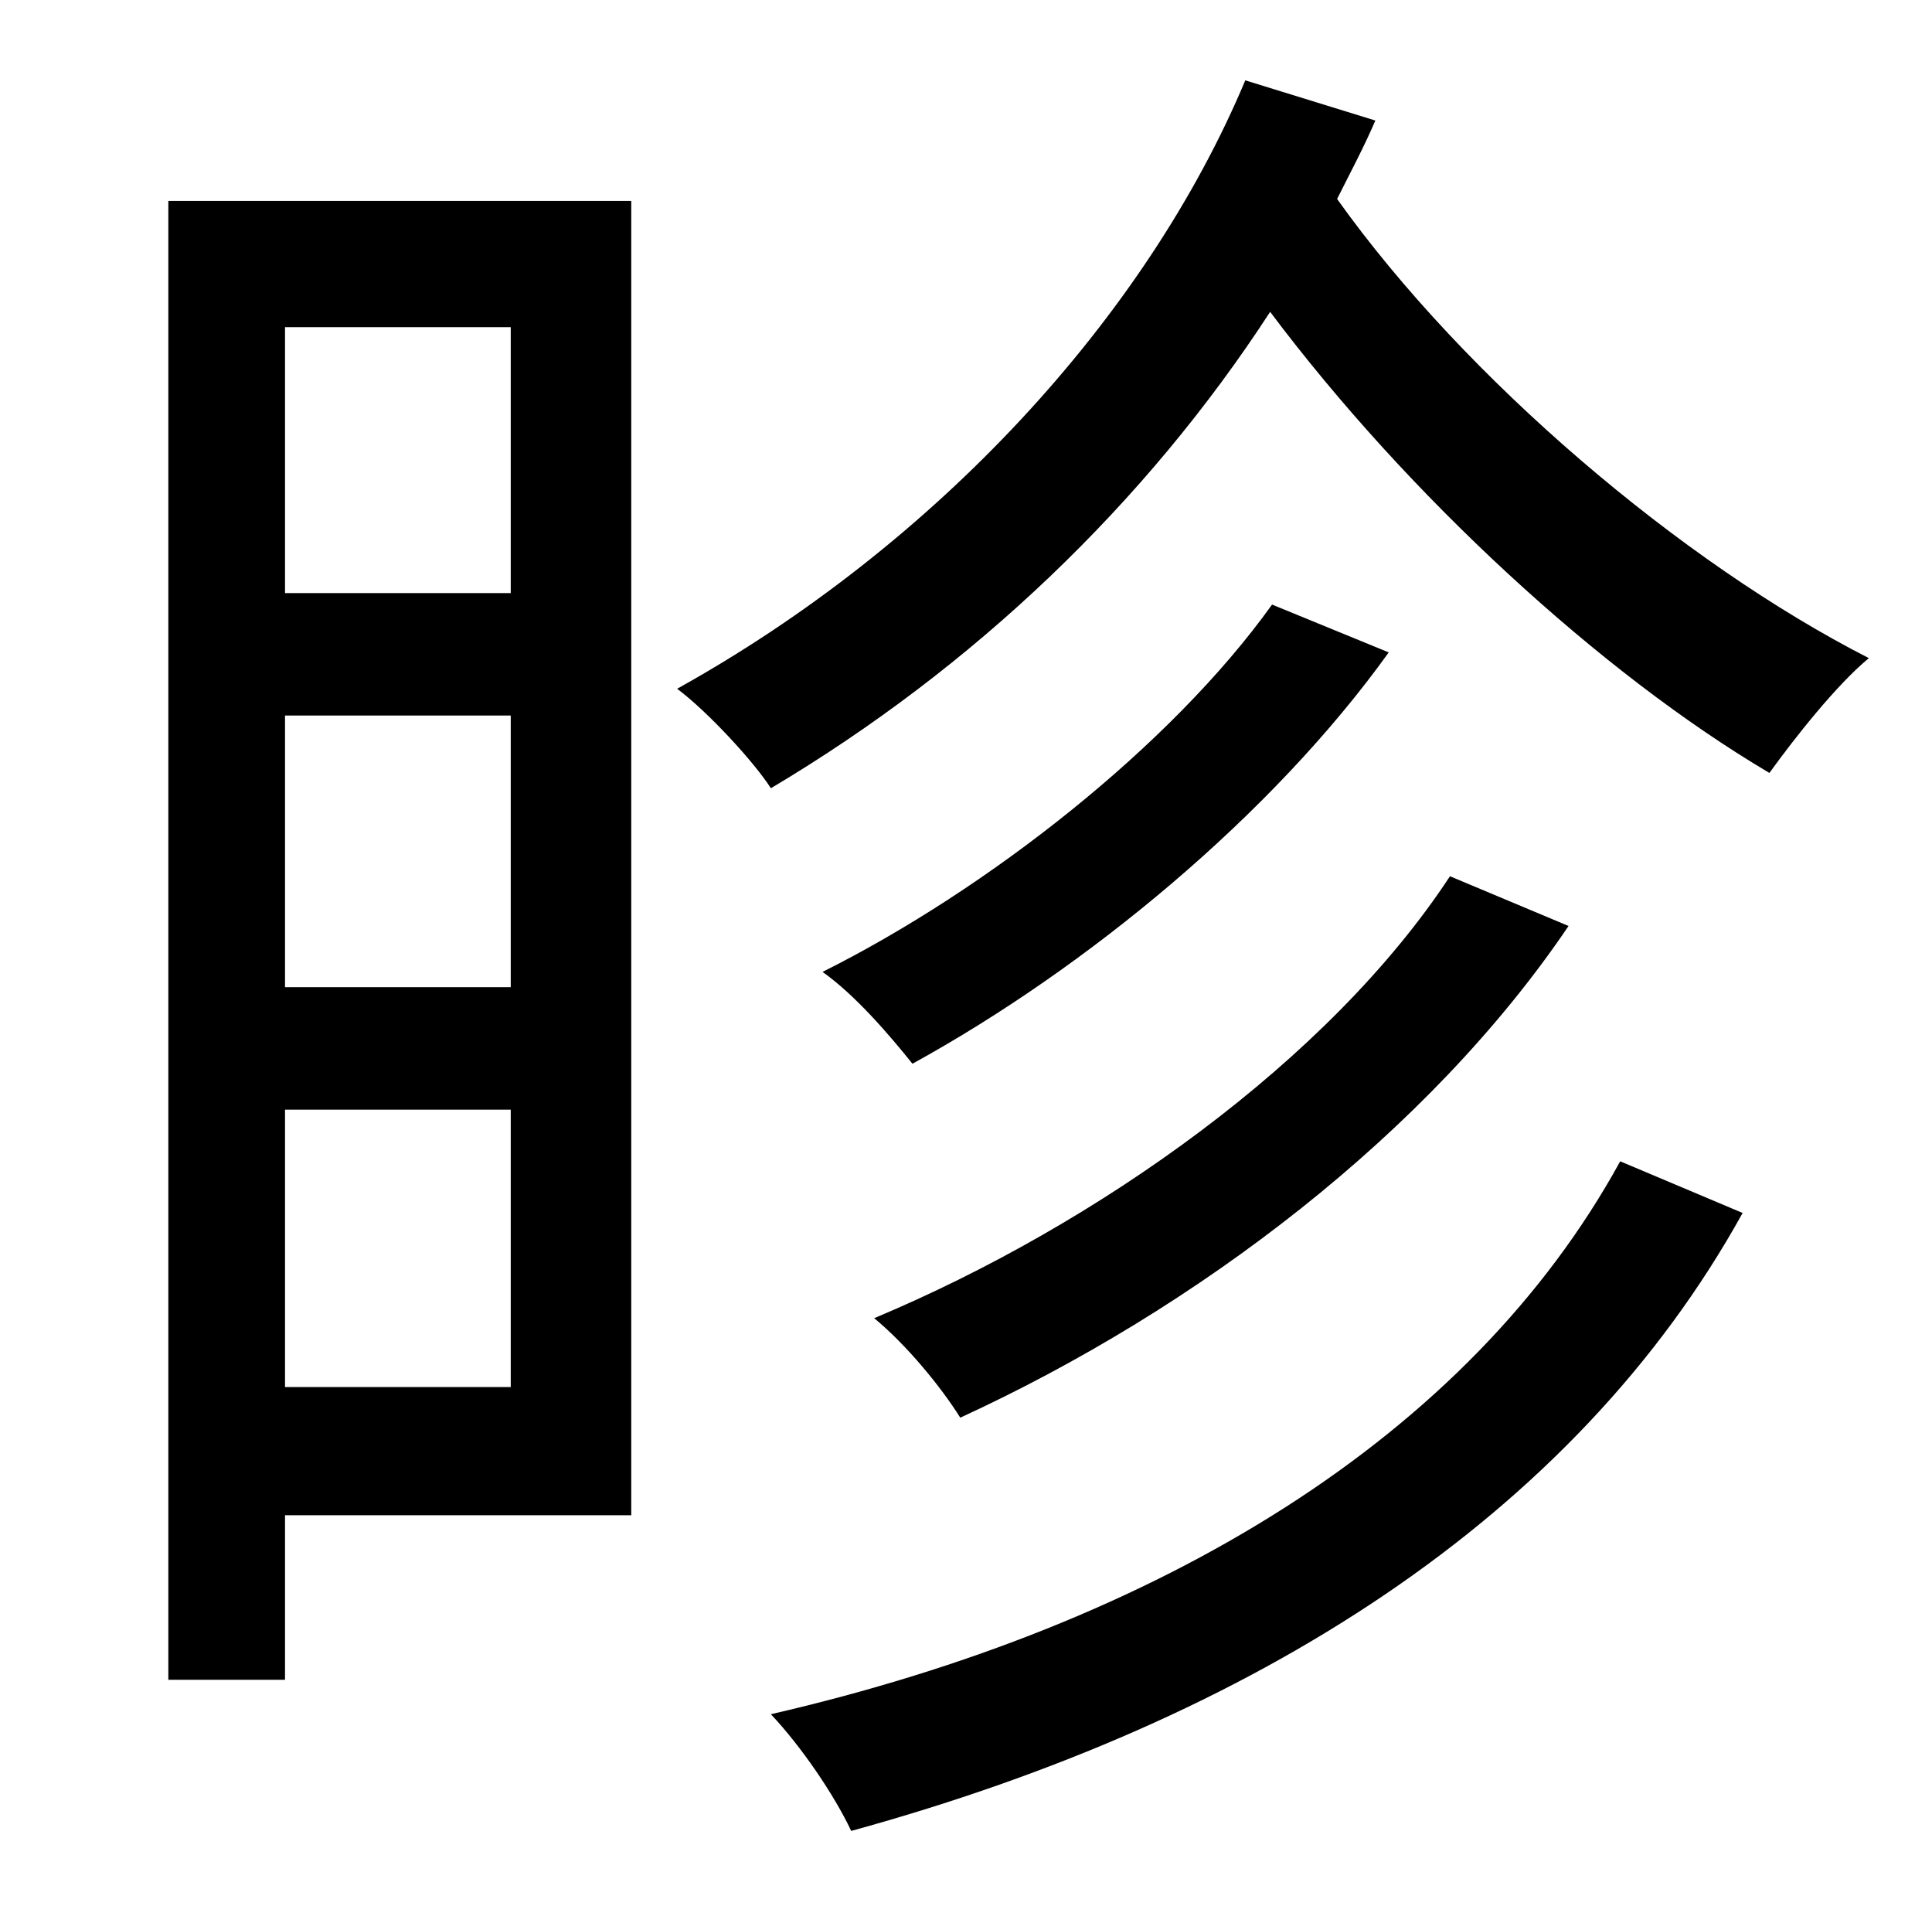 <?xml version="1.0" standalone="no"?>
<!DOCTYPE svg PUBLIC "-//W3C//DTD SVG 1.1//EN" "http://www.w3.org/Graphics/SVG/1.1/DTD/svg11.dtd" >
<svg xmlns="http://www.w3.org/2000/svg" xmlns:xlink="http://www.w3.org/1999/xlink" version="1.1" viewBox="-10 0 1010 1000">
   <path fill="currentColor"
d="M257 171h-118v139h118v-139zM139 725h118v-145h-118v145zM139 374v142h118v-142h-118zM320 105v687h-181v86h-61v-773h242zM837 607l64 27c-88 159 -255 265 -466 323c-9 -19 -26 -44 -42 -61c204 -47 365 -145 444 -289zM655 316l61 25c-61 85 -158 165 -249 215
c-12 -15 -30 -36 -47 -48c86 -43 182 -118 235 -192zM748 458l62 26c-73 108 -194 200 -318 257c-10 -16 -28 -38 -45 -52c117 -49 238 -135 301 -231zM641 42l68 21c-6 14 -13 27 -20 41c67 94 180 190 278 240c-17 14 -39 42 -52 60c-88 -52 -189 -145 -261 -241
c-65 100 -155 186 -261 249c-9 -14 -33 -40 -49 -52c135 -75 245 -194 297 -318z" />
</svg>
